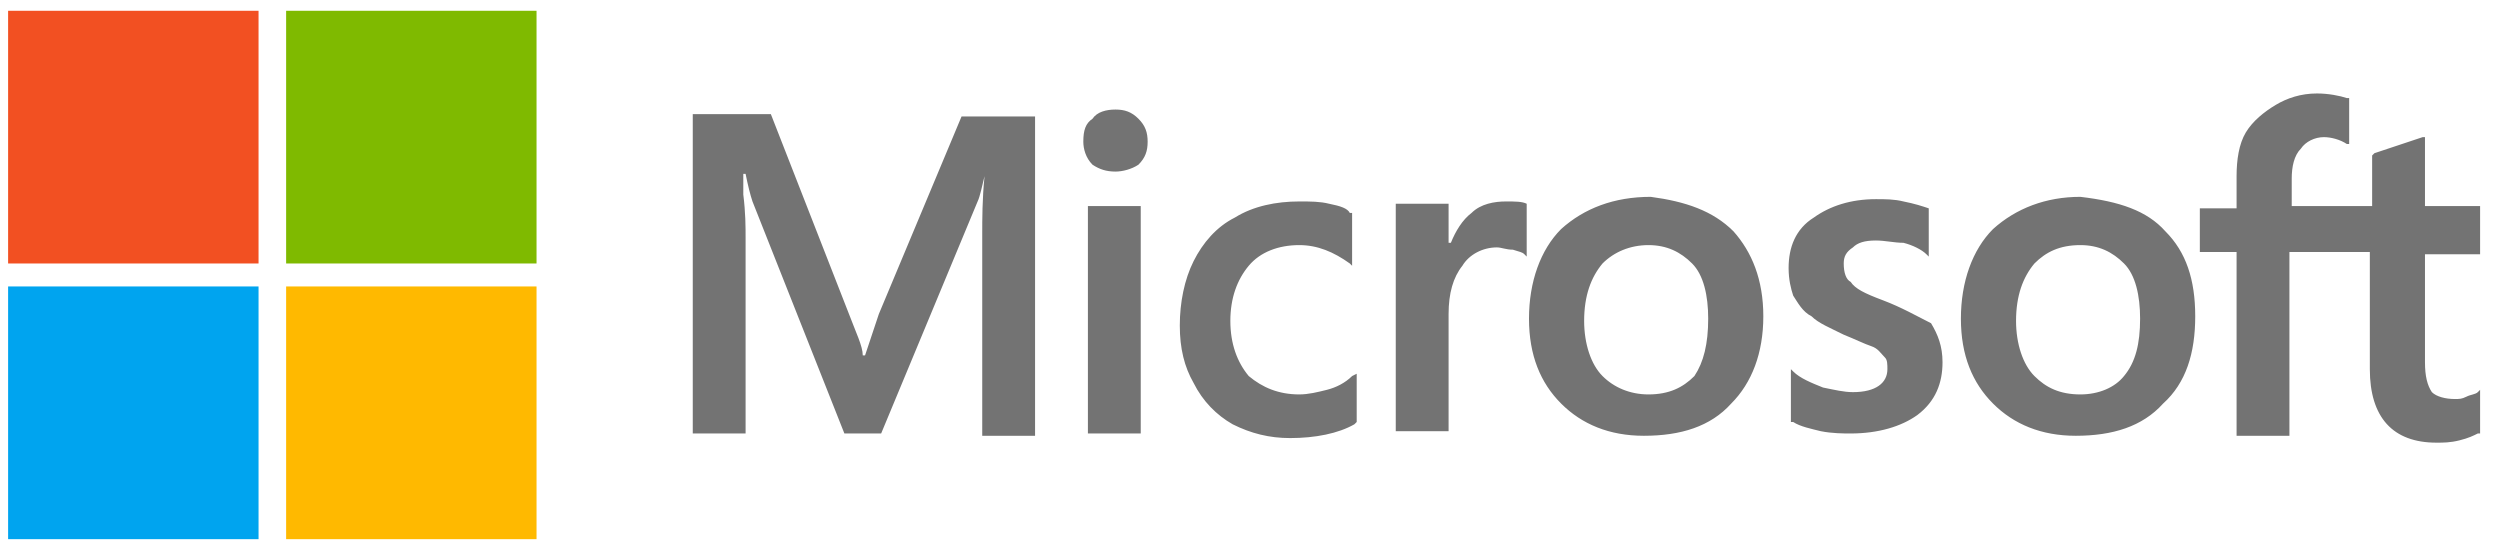 <svg width="122" height="27" viewBox="0 0 122 27" fill="none" xmlns="http://www.w3.org/2000/svg">
<path d="M121.029 12.185C121.029 10.055 121.029 10.055 121.029 10.055C118.339 10.055 118.339 10.055 118.339 10.055C118.339 6.692 118.339 6.692 118.339 6.692C118.226 6.692 118.226 6.692 118.226 6.692C115.872 7.476 115.872 7.476 115.872 7.476C115.76 7.588 115.76 7.588 115.76 7.588C115.76 10.055 115.76 10.055 115.76 10.055C111.836 10.055 111.836 10.055 111.836 10.055C111.836 8.71 111.836 8.71 111.836 8.71C111.836 8.149 111.948 7.588 112.285 7.252C112.509 6.916 112.957 6.692 113.406 6.692C113.742 6.692 114.19 6.804 114.527 7.028C114.639 7.028 114.639 7.028 114.639 7.028C114.639 4.786 114.639 4.786 114.639 4.786C114.527 4.786 114.527 4.786 114.527 4.786C114.19 4.674 113.63 4.561 113.069 4.561C112.285 4.561 111.612 4.786 111.051 5.122C110.491 5.458 109.93 5.907 109.594 6.467C109.258 7.028 109.145 7.813 109.145 8.597C109.145 10.167 109.145 10.167 109.145 10.167C107.352 10.167 107.352 10.167 107.352 10.167C107.352 12.297 107.352 12.297 107.352 12.297C109.145 12.297 109.145 12.297 109.145 12.297C109.145 21.266 109.145 21.266 109.145 21.266C111.724 21.266 111.724 21.266 111.724 21.266C111.724 12.297 111.724 12.297 111.724 12.297C115.648 12.297 115.648 12.297 115.648 12.297C115.648 18.015 115.648 18.015 115.648 18.015C115.648 20.369 116.769 21.602 118.899 21.602C119.235 21.602 119.572 21.602 120.02 21.49C120.469 21.378 120.693 21.266 120.917 21.154C121.029 21.154 121.029 21.154 121.029 21.154C121.029 19.024 121.029 19.024 121.029 19.024C120.917 19.136 120.917 19.136 120.917 19.136C120.805 19.248 120.581 19.248 120.357 19.36C120.132 19.472 120.02 19.472 119.796 19.472C119.348 19.472 118.899 19.36 118.675 19.136C118.451 18.799 118.339 18.351 118.339 17.678C118.339 12.409 118.339 12.409 118.339 12.409H121.029V12.185ZM104.437 15.548C104.437 14.427 104.213 13.418 103.652 12.858C103.091 12.297 102.419 11.961 101.522 11.961C100.513 11.961 99.84 12.297 99.28 12.858C98.719 13.53 98.383 14.427 98.383 15.66C98.383 16.782 98.719 17.791 99.28 18.351C99.84 18.912 100.513 19.248 101.522 19.248C102.419 19.248 103.204 18.912 103.652 18.351C104.213 17.678 104.437 16.782 104.437 15.548ZM105.67 11.288C106.679 12.297 107.127 13.642 107.127 15.436C107.127 17.23 106.679 18.687 105.558 19.696C104.549 20.817 103.091 21.266 101.298 21.266C99.616 21.266 98.271 20.705 97.262 19.696C96.253 18.687 95.692 17.342 95.692 15.548C95.692 13.755 96.253 12.185 97.262 11.176C98.383 10.167 99.84 9.606 101.522 9.606C103.428 9.831 104.773 10.279 105.67 11.288ZM91.88 14.651C90.983 14.315 90.535 14.091 90.311 13.755C90.087 13.642 89.974 13.306 89.974 12.858C89.974 12.521 90.087 12.297 90.423 12.073C90.647 11.849 90.983 11.736 91.544 11.736C91.992 11.736 92.441 11.849 92.889 11.849C93.338 11.961 93.786 12.185 94.01 12.409C94.123 12.521 94.123 12.521 94.123 12.521C94.123 10.167 94.123 10.167 94.123 10.167C93.786 10.055 93.45 9.943 92.889 9.831C92.441 9.719 91.992 9.719 91.544 9.719C90.311 9.719 89.302 10.055 88.517 10.615C87.62 11.176 87.284 12.073 87.284 13.082C87.284 13.642 87.396 14.091 87.508 14.427C87.732 14.764 87.956 15.212 88.405 15.436C88.741 15.773 89.302 15.997 89.974 16.333C90.535 16.557 90.983 16.782 91.32 16.894C91.656 17.006 91.768 17.23 91.992 17.454C92.105 17.566 92.105 17.791 92.105 18.015C92.105 18.687 91.544 19.136 90.423 19.136C89.974 19.136 89.526 19.024 88.965 18.912C88.405 18.687 87.844 18.463 87.508 18.127C87.396 18.015 87.396 18.015 87.396 18.015C87.396 20.593 87.396 20.593 87.396 20.593C87.508 20.593 87.508 20.593 87.508 20.593C87.844 20.817 88.405 20.93 88.853 21.042C89.414 21.154 89.974 21.154 90.311 21.154C91.656 21.154 92.777 20.817 93.562 20.257C94.459 19.584 94.795 18.687 94.795 17.678C94.795 16.894 94.571 16.333 94.235 15.773C93.562 15.436 92.777 14.988 91.88 14.651ZM83.36 15.548C83.36 14.427 83.136 13.418 82.575 12.858C82.014 12.297 81.342 11.961 80.445 11.961C79.548 11.961 78.763 12.297 78.203 12.858C77.642 13.53 77.306 14.427 77.306 15.66C77.306 16.782 77.642 17.791 78.203 18.351C78.763 18.912 79.548 19.248 80.445 19.248C81.454 19.248 82.127 18.912 82.687 18.351C83.136 17.678 83.36 16.782 83.36 15.548ZM84.593 11.288C85.49 12.297 86.05 13.642 86.05 15.436C86.05 17.23 85.49 18.687 84.481 19.696C83.472 20.817 82.014 21.266 80.221 21.266C78.539 21.266 77.194 20.705 76.185 19.696C75.176 18.687 74.615 17.342 74.615 15.548C74.615 13.755 75.176 12.185 76.185 11.176C77.306 10.167 78.763 9.606 80.557 9.606C82.239 9.831 83.584 10.279 84.593 11.288ZM73.494 9.831C72.933 9.831 72.261 9.943 71.812 10.391C71.364 10.727 71.028 11.288 70.803 11.849C70.691 11.849 70.691 11.849 70.691 11.849C70.691 9.943 70.691 9.943 70.691 9.943C68.113 9.943 68.113 9.943 68.113 9.943C68.113 21.042 68.113 21.042 68.113 21.042C70.691 21.042 70.691 21.042 70.691 21.042C70.691 15.324 70.691 15.324 70.691 15.324C70.691 14.315 70.915 13.53 71.364 12.97C71.7 12.409 72.373 12.073 73.046 12.073C73.27 12.073 73.494 12.185 73.83 12.185C74.167 12.297 74.279 12.297 74.391 12.409C74.503 12.521 74.503 12.521 74.503 12.521C74.503 9.943 74.503 9.943 74.503 9.943C74.279 9.831 73.942 9.831 73.494 9.831ZM64.862 9.943C64.413 9.831 63.965 9.831 63.404 9.831C62.283 9.831 61.162 10.055 60.265 10.615C59.368 11.064 58.695 11.849 58.247 12.745C57.798 13.642 57.574 14.764 57.574 15.885C57.574 17.006 57.798 17.903 58.247 18.687C58.695 19.584 59.368 20.257 60.153 20.705C61.05 21.154 61.947 21.378 62.956 21.378C64.189 21.378 65.31 21.154 66.095 20.705C66.207 20.593 66.207 20.593 66.207 20.593C66.207 18.239 66.207 18.239 66.207 18.239C65.983 18.351 65.983 18.351 65.983 18.351C65.646 18.687 65.198 18.912 64.749 19.024C64.301 19.136 63.852 19.248 63.404 19.248C62.395 19.248 61.61 18.912 60.938 18.351C60.377 17.678 60.041 16.782 60.041 15.66C60.041 14.539 60.377 13.642 60.938 12.97C61.498 12.297 62.395 11.961 63.404 11.961C64.301 11.961 65.086 12.297 65.871 12.858C65.983 12.97 65.983 12.97 65.983 12.97C65.983 10.391 65.983 10.391 65.983 10.391C65.871 10.391 65.871 10.391 65.871 10.391C65.758 10.167 65.422 10.055 64.862 9.943ZM54.435 5.346C53.987 5.346 53.538 5.458 53.314 5.795C52.978 6.019 52.866 6.355 52.866 6.916C52.866 7.252 52.978 7.701 53.314 8.037C53.65 8.261 53.987 8.373 54.435 8.373C54.772 8.373 55.22 8.261 55.556 8.037C55.893 7.701 56.005 7.364 56.005 6.916C56.005 6.467 55.893 6.131 55.556 5.795C55.22 5.458 54.884 5.346 54.435 5.346ZM53.09 21.154C55.668 21.154 55.668 21.154 55.668 21.154C55.668 10.055 55.668 10.055 55.668 10.055C53.09 10.055 53.09 10.055 53.09 10.055V21.154ZM46.924 5.683C50.511 5.683 50.511 5.683 50.511 5.683C50.511 21.266 50.511 21.266 50.511 21.266C47.933 21.266 47.933 21.266 47.933 21.266C47.933 11.4 47.933 11.4 47.933 11.4C47.933 10.727 47.933 9.719 48.045 8.597C47.933 9.046 47.821 9.606 47.708 9.831C43 21.154 43 21.154 43 21.154C41.206 21.154 41.206 21.154 41.206 21.154C36.721 9.831 36.721 9.831 36.721 9.831C36.609 9.494 36.497 9.046 36.385 8.485C36.273 8.485 36.273 8.485 36.273 8.485C36.273 8.822 36.273 9.158 36.273 9.494C36.385 10.391 36.385 11.064 36.385 11.624C36.385 21.154 36.385 21.154 36.385 21.154C33.807 21.154 33.807 21.154 33.807 21.154C33.807 5.57 33.807 5.57 33.807 5.57C37.618 5.57 37.618 5.57 37.618 5.57C41.43 15.324 41.43 15.324 41.43 15.324C41.767 16.221 42.103 16.894 42.103 17.342C42.215 17.342 42.215 17.342 42.215 17.342C42.888 15.324 42.888 15.324 42.888 15.324L46.924 5.683Z" fill="#737373"/>
<path d="M12.617 0.526H0.396V12.858H12.617V0.526Z" fill="#F25022"/>
<path d="M26.183 0.526H13.963V12.858H26.183V0.526Z" fill="#7FBA00"/>
<path d="M12.617 13.979H0.396V26.311H12.617V13.979Z" fill="#00A4EF"/>
<path d="M26.183 13.979H13.963V26.311H26.183V13.979Z" fill="#FFB900"/>
</svg>
